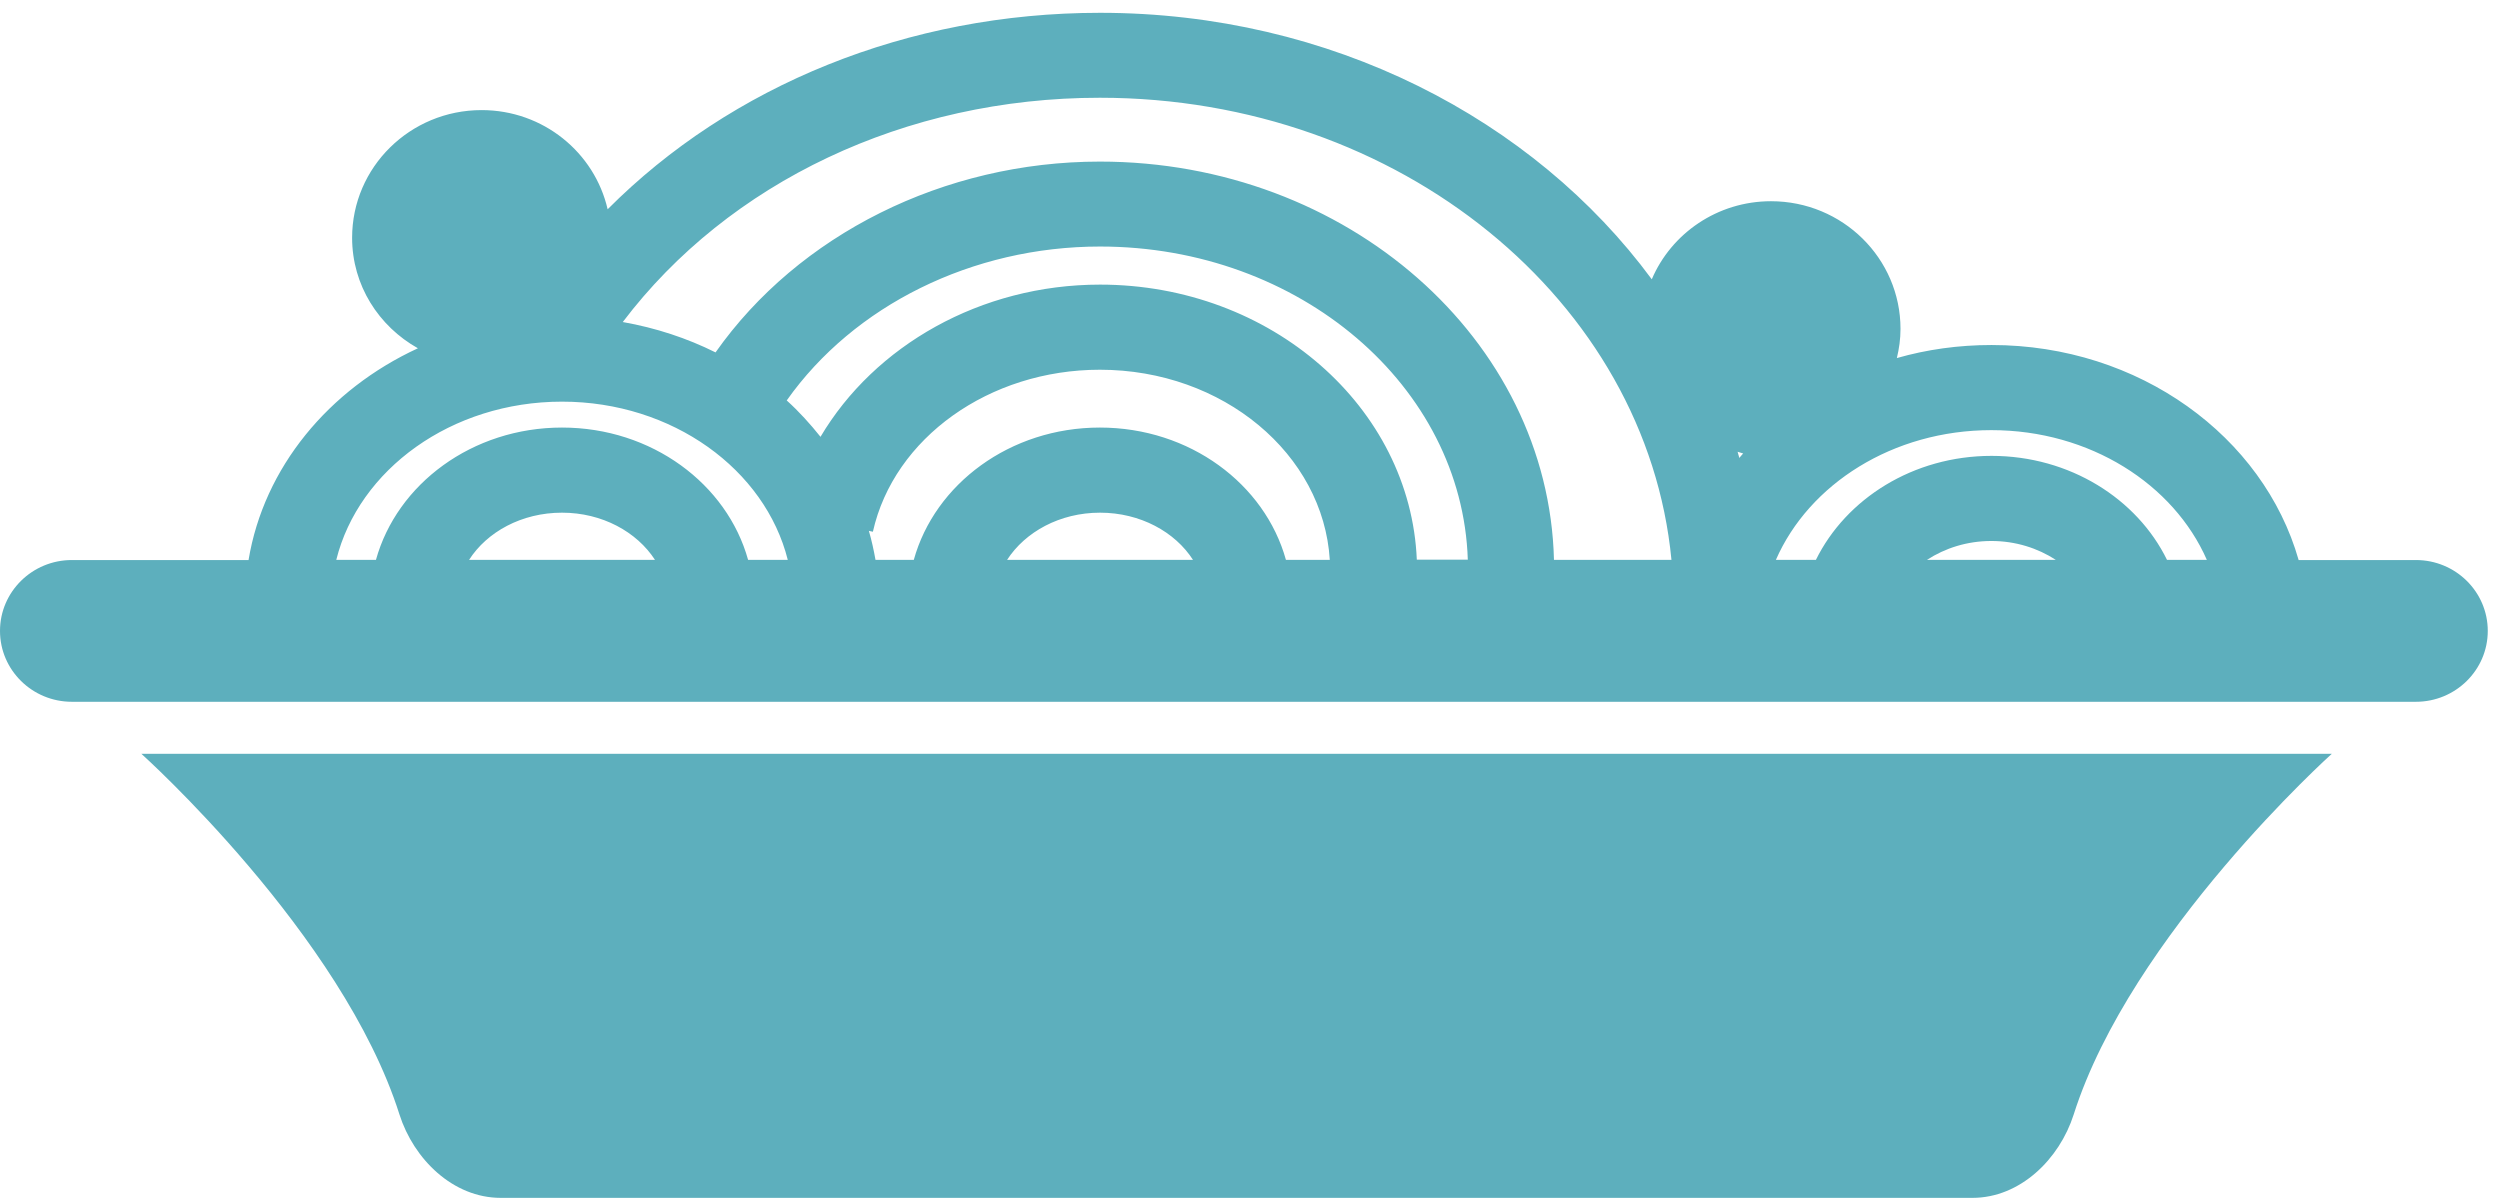 <?xml version="1.0" encoding="UTF-8"?>
<svg xmlns="http://www.w3.org/2000/svg" width="129" height="62" viewBox="0 0 129 62" fill="none">
  <path d="M118.607 28.889C116.792 22.532 110.389 17.803 102.764 17.803C101.057 17.803 99.423 18.033 97.878 18.476C97.995 17.989 98.066 17.493 98.066 16.971C98.066 13.332 95.076 10.383 91.384 10.383C88.618 10.383 86.238 12.048 85.232 14.412C79.134 6.142 68.662 0.661 56.762 0.661C46.846 0.661 37.712 4.415 31.354 10.799C30.68 7.868 28.03 5.681 24.851 5.681C21.16 5.681 18.169 8.63 18.169 12.269C18.169 14.722 19.543 16.838 21.564 17.971C16.957 20.097 13.616 24.125 12.825 28.898H3.709C1.662 28.898 0 30.536 0 32.555C0 34.574 1.662 36.212 3.709 36.212H124.66C126.708 36.212 128.369 34.574 128.369 32.555C128.369 30.536 126.708 28.898 124.66 28.898H118.607V28.889ZM24.204 28.889C25.13 27.446 26.917 26.454 29 26.454C31.075 26.454 32.862 27.446 33.797 28.889H24.204ZM38.602 28.889C37.515 24.975 33.635 22.062 29 22.062C24.366 22.062 20.486 24.975 19.399 28.889H17.352C18.51 24.232 23.288 20.725 29 20.725C34.704 20.725 39.482 24.232 40.649 28.889H38.602ZM51.966 28.889C52.9 27.446 54.687 26.454 56.762 26.454C58.836 26.454 60.633 27.446 61.558 28.889H51.966ZM66.354 28.889C65.267 24.975 61.396 22.062 56.753 22.062C52.118 22.062 48.238 24.975 47.152 28.889H45.176C45.086 28.384 44.978 27.889 44.834 27.393L45.041 27.437C46.128 22.593 51.05 19.078 56.753 19.078C63.111 19.078 68.285 23.435 68.617 28.889H66.354ZM73.108 28.889C72.784 21.017 65.59 14.686 56.762 14.686C50.6 14.686 45.122 17.839 42.338 22.54C41.808 21.876 41.233 21.239 40.595 20.663C44.053 15.767 50.169 12.721 56.762 12.721C67.063 12.721 75.452 19.928 75.739 28.88H73.108V28.889ZM80.185 28.889C79.906 17.52 69.515 8.338 56.753 8.338C48.705 8.338 41.197 12.11 36.922 18.184C35.449 17.449 33.841 16.918 32.135 16.617C37.596 9.409 46.703 5.044 56.753 5.044C72.245 5.044 84.972 15.554 86.247 28.889H80.185ZM89.75 23.63C89.723 23.523 89.687 23.417 89.66 23.311C89.759 23.337 89.849 23.373 89.947 23.399C89.876 23.47 89.822 23.55 89.75 23.63ZM99.432 28.889C100.357 28.287 101.497 27.915 102.755 27.915C104.012 27.915 105.153 28.287 106.078 28.889H99.432ZM111.817 28.889C110.272 25.737 106.796 23.523 102.764 23.523C98.722 23.523 95.255 25.737 93.701 28.889H91.636C93.342 24.984 97.671 22.195 102.755 22.195C107.847 22.195 112.167 24.993 113.873 28.889H111.817Z" fill="#5DAFBD"></path>
  <path d="M107.003 57.507C109.958 48.21 120.322 38.895 120.322 38.895H7.293C7.293 38.895 17.666 48.201 20.612 57.507C21.349 59.818 23.378 61.81 25.839 61.81H59.474H68.132H101.776C104.237 61.81 106.266 59.818 107.003 57.507Z" fill="#5DAFBD"></path>
</svg>
